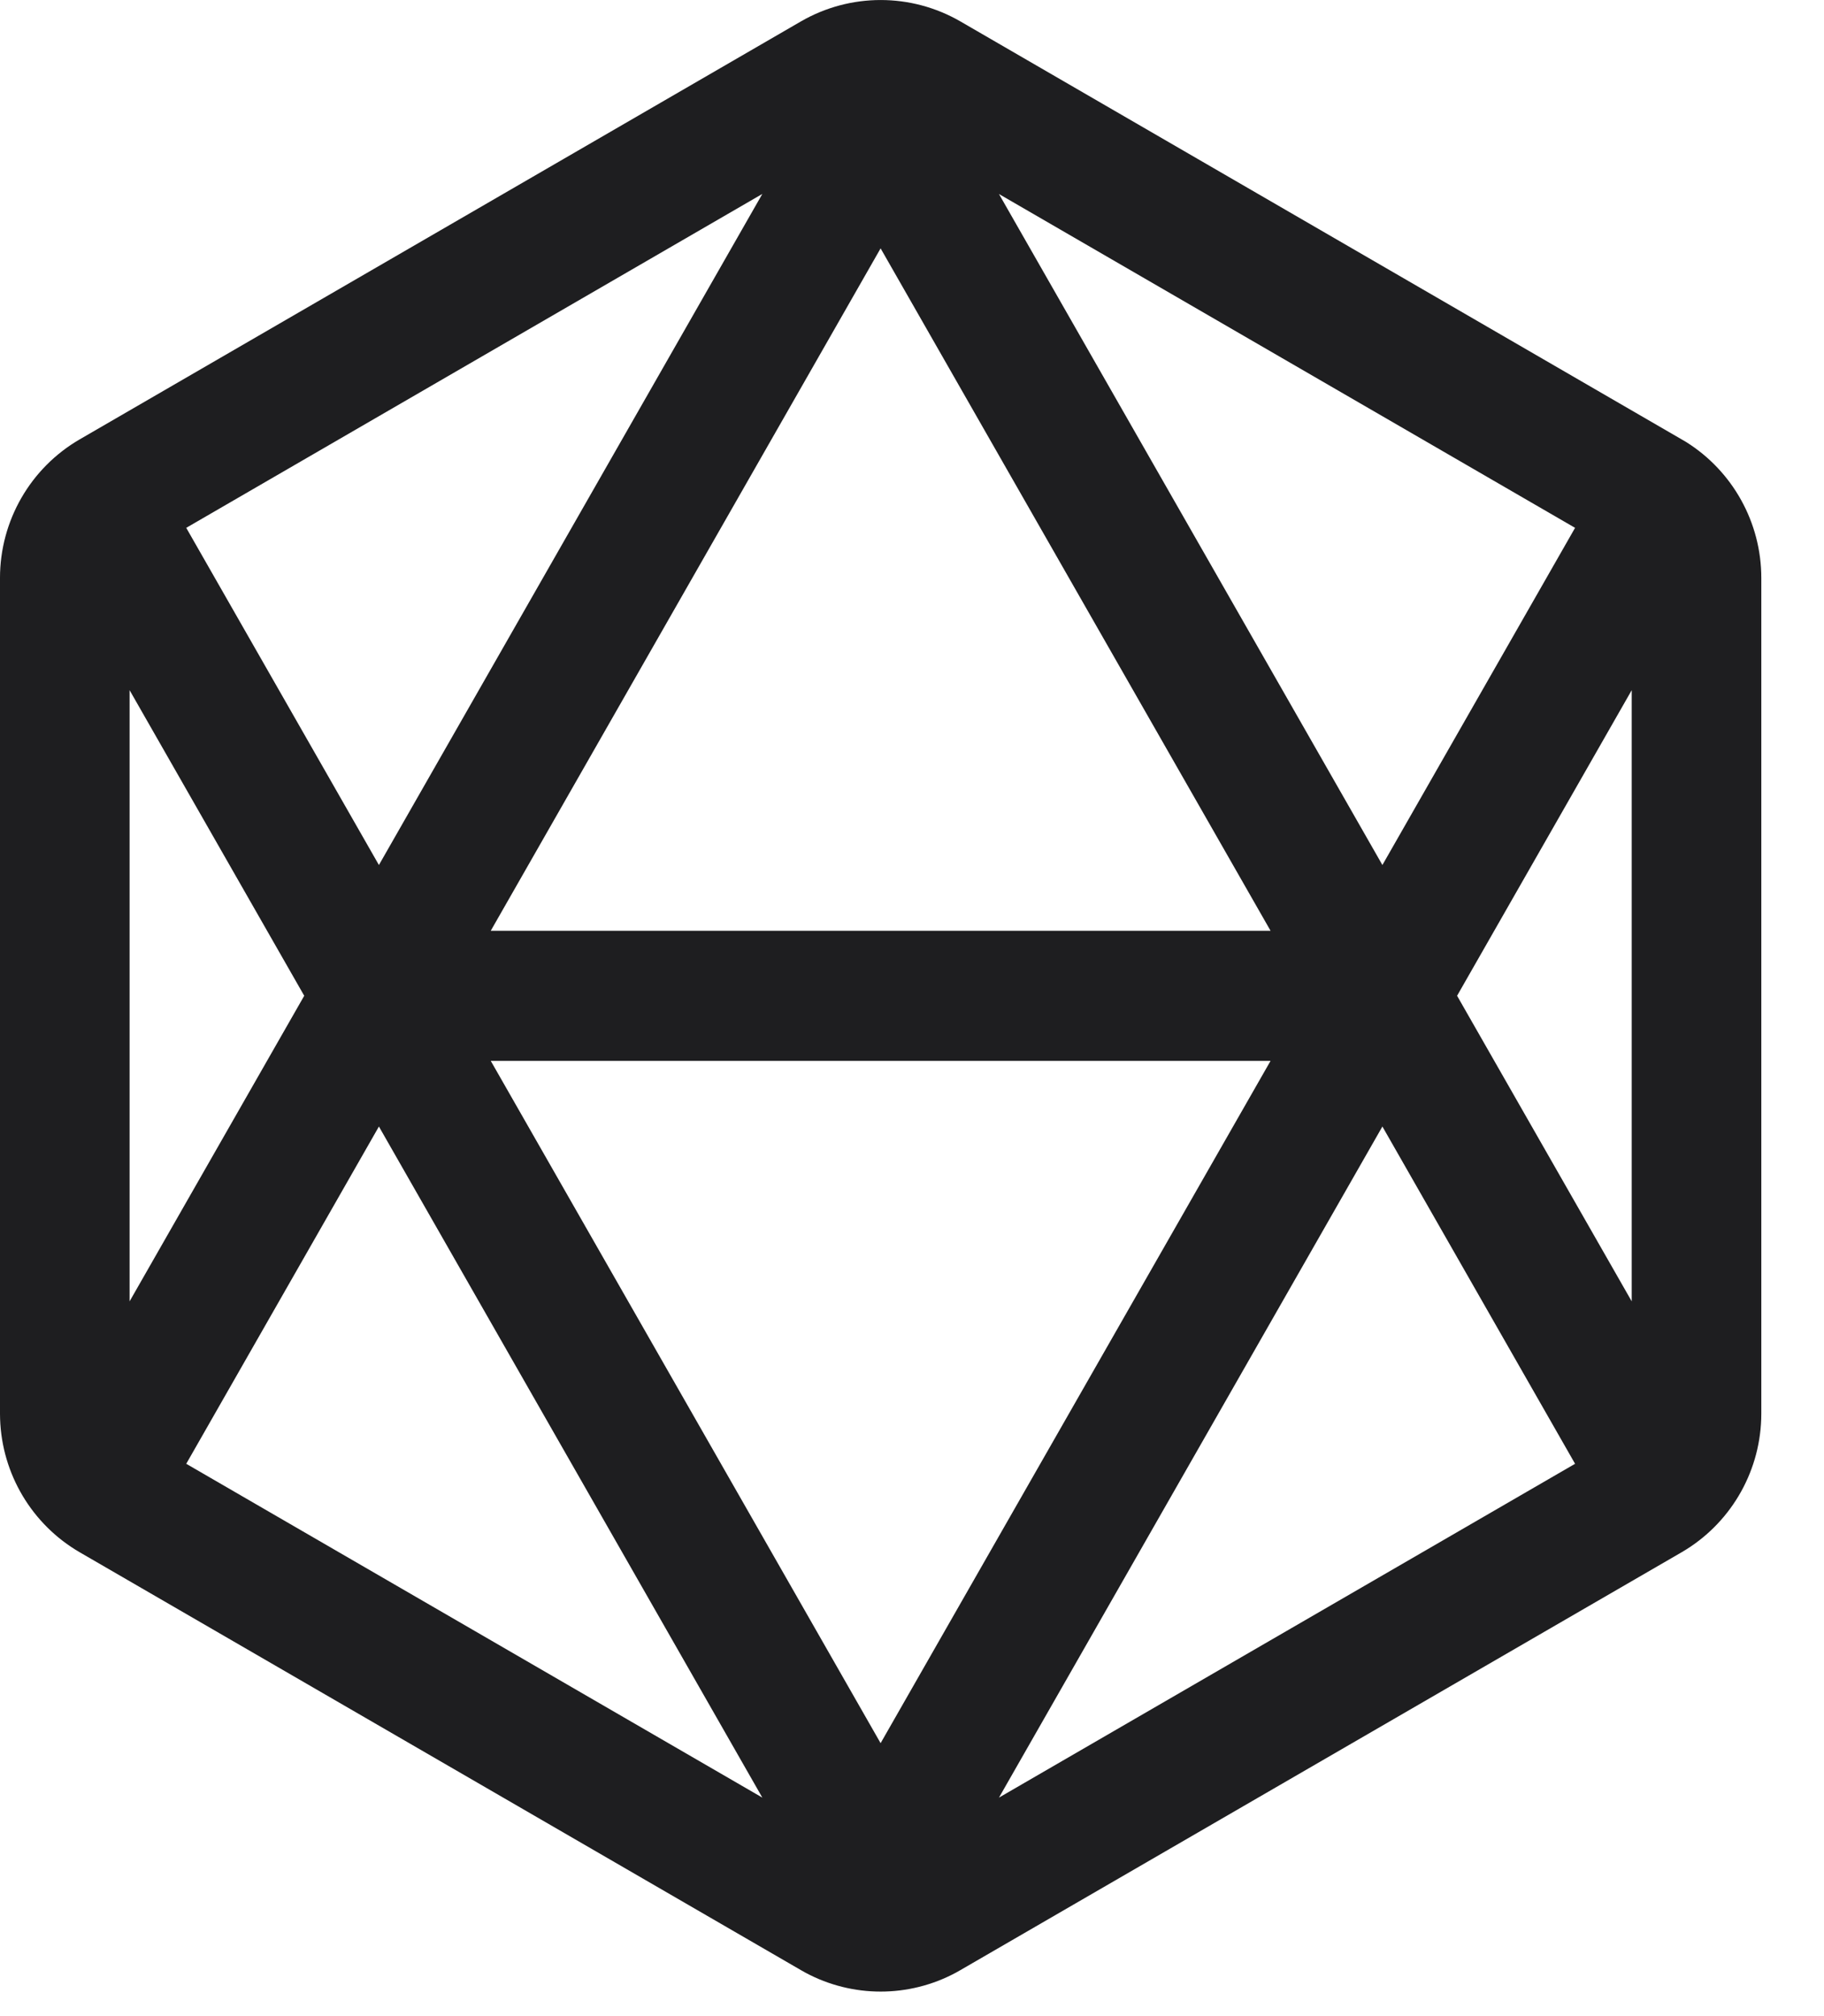 <svg width="19" height="21" viewBox="0 0 19 21" fill="none" xmlns="http://www.w3.org/2000/svg">
<path d="M10.004 0.223C9.49 -0.074 8.857 -0.074 8.343 0.223L0.831 4.576C0.317 4.874 -4.86189e-05 5.424 -6.51506e-05 6.02V14.725L0.001 14.78C0.02 15.354 0.333 15.88 0.831 16.169L8.343 20.521L8.391 20.548C8.88 20.81 9.467 20.81 9.956 20.548L10.004 20.521L17.516 16.169C18.014 15.88 18.327 15.354 18.346 14.78L18.347 14.725V6.02C18.347 5.443 18.049 4.908 17.564 4.604L17.516 4.576L10.004 0.223ZM16.407 15.247L10.406 18.724L14.4 11.734L16.407 15.247ZM7.941 18.724L1.94 15.247L3.947 11.734L7.941 18.724ZM13.235 11.05L9.173 18.157L5.112 11.05H13.235ZM16.997 13.555L15.178 10.372L16.997 7.189V13.555ZM3.169 10.372L1.35 13.555V7.189L3.169 10.372ZM13.235 9.695H5.112L9.173 2.587L13.235 9.695ZM16.407 5.498L14.4 9.01L10.406 2.021L16.407 5.498ZM3.947 9.01L1.94 5.498L7.941 2.02L3.947 9.01Z" fill="#1E1E20"/>
</svg>
